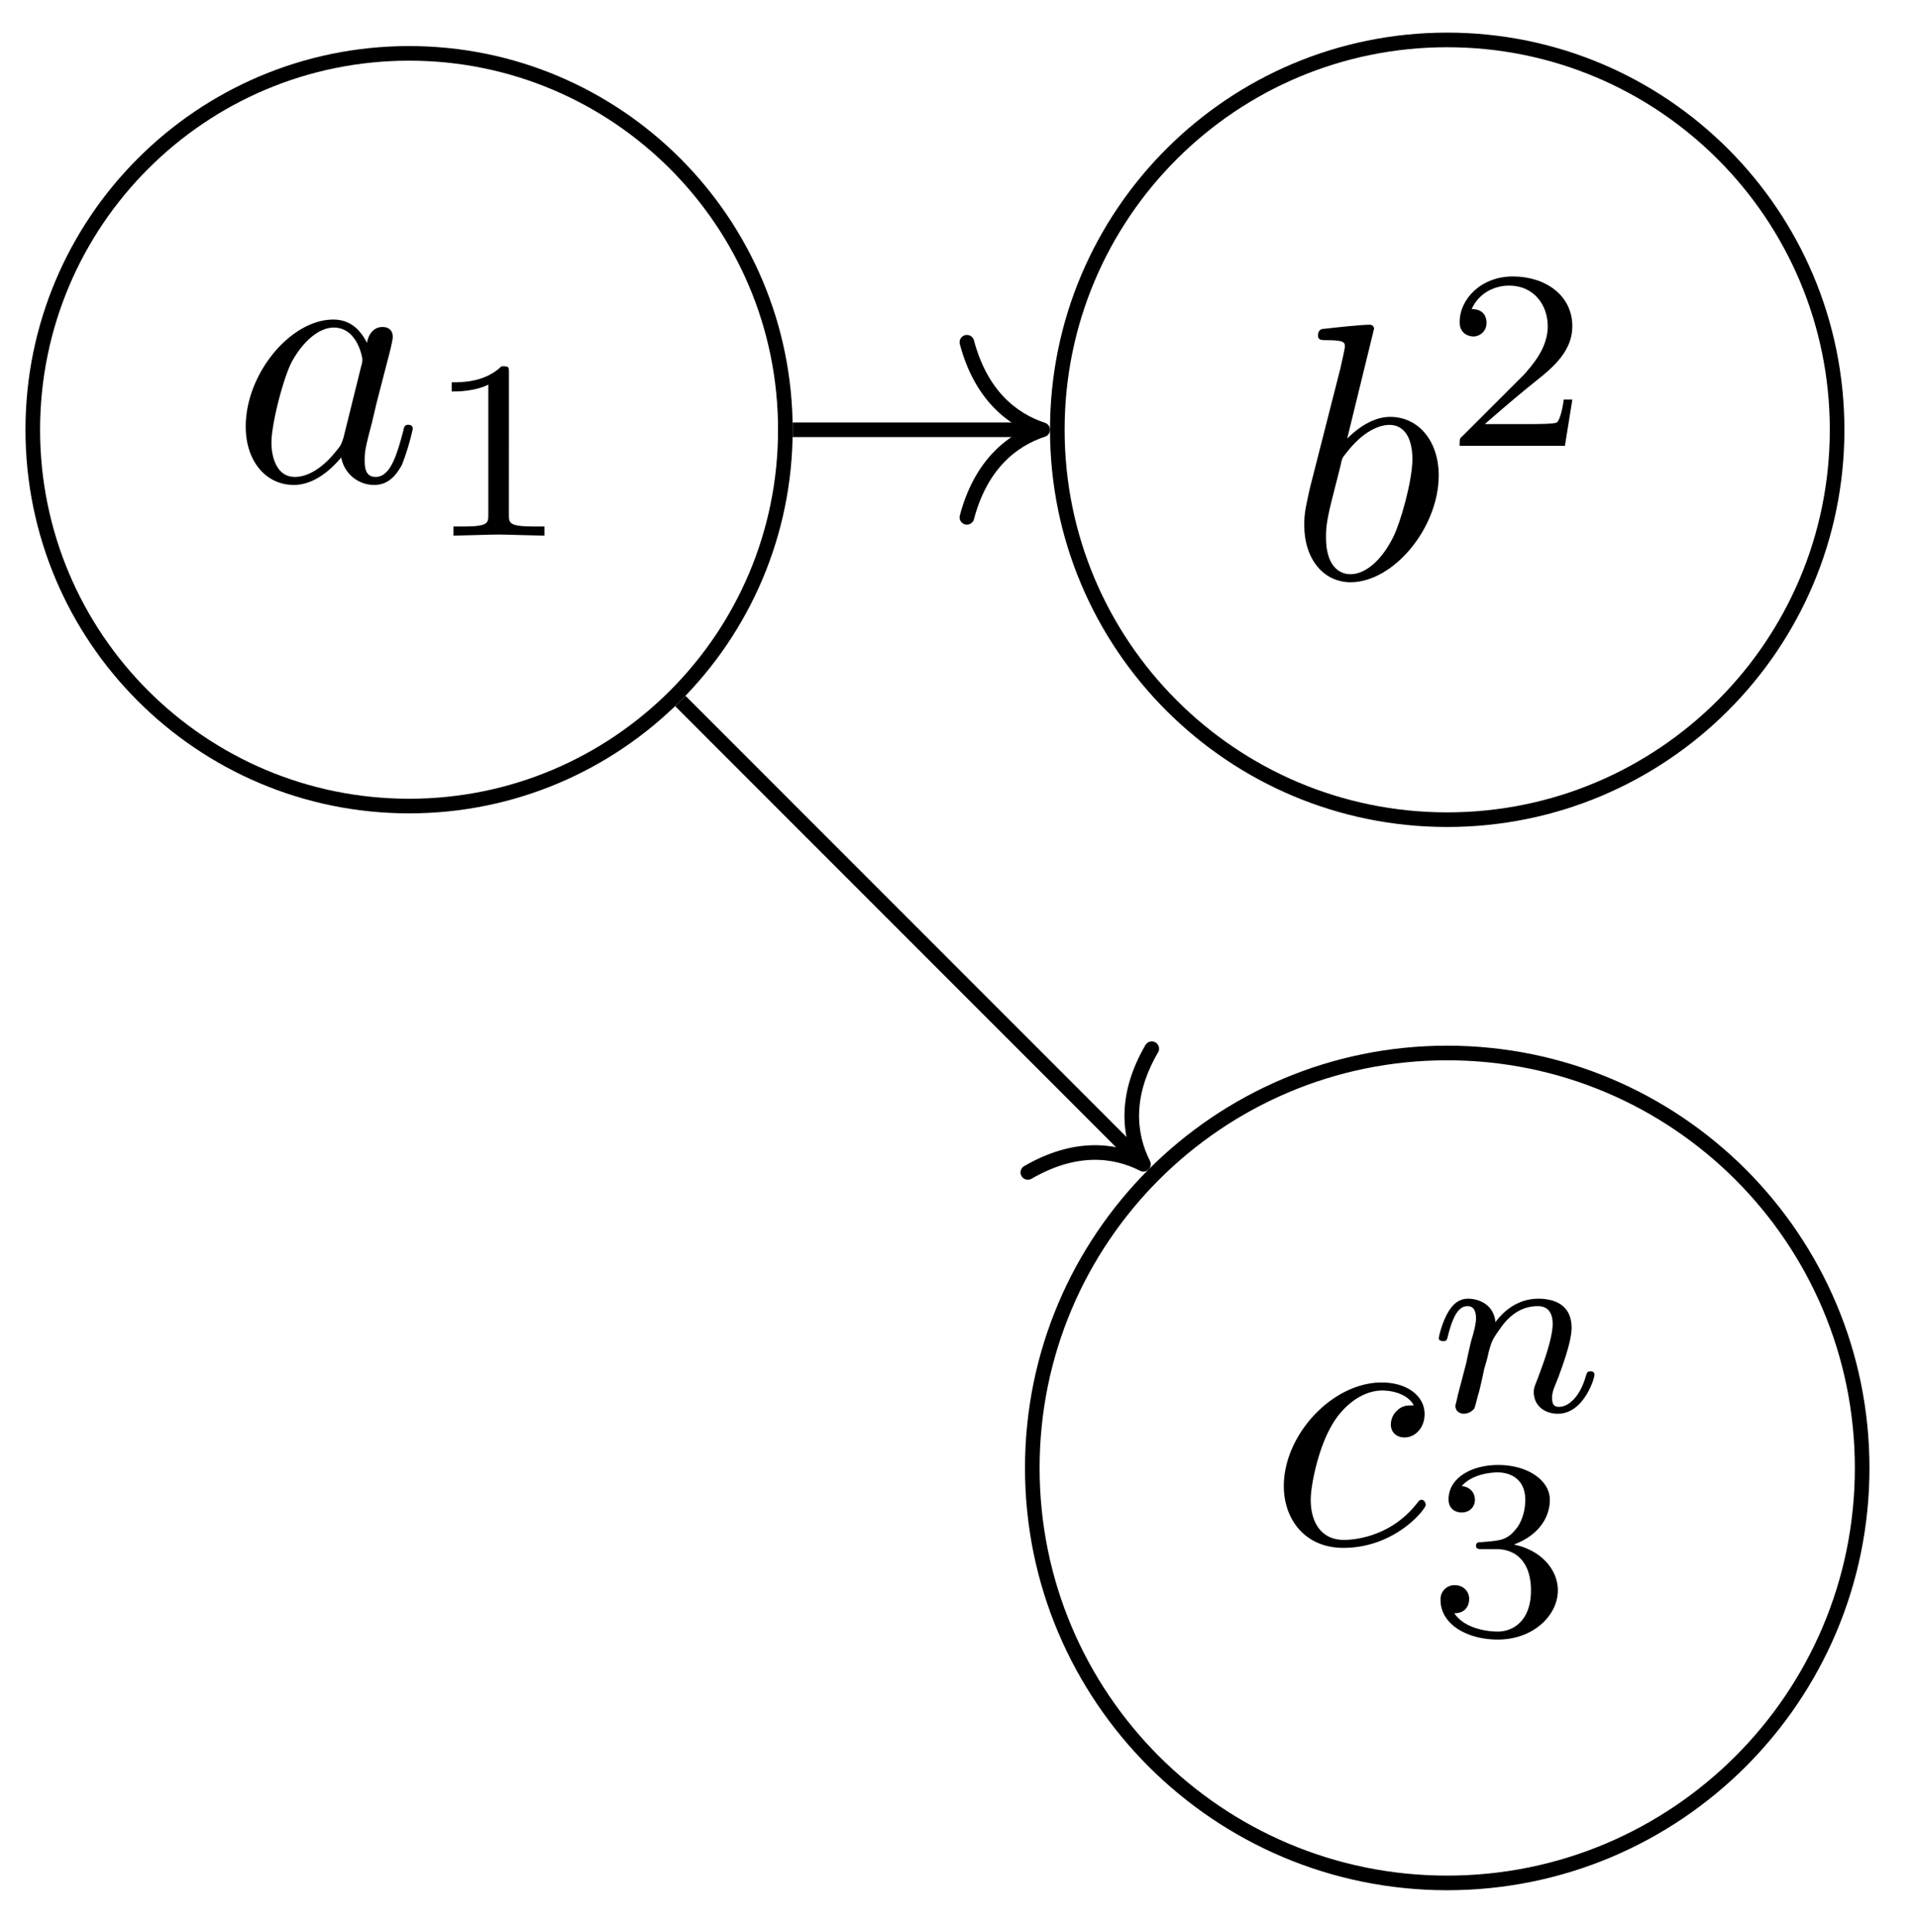 <svg xmlns="http://www.w3.org/2000/svg" xmlns:xlink="http://www.w3.org/1999/xlink" width="52.373" height="52.742"><defs><path id="a" d="M3.719-3.766c-.188-.375-.469-.64-.922-.64-1.156 0-2.39 1.468-2.39 2.922C.406-.547.952.109 1.718.109c.203 0 .703-.046 1.297-.75a.91.91 0 0 0 .906.75c.36 0 .578-.234.75-.546a6.5 6.5 0 0 0 .297-.985c0-.11-.094-.11-.125-.11-.094 0-.11.048-.14.188-.173.64-.345 1.235-.75 1.235-.282 0-.298-.266-.298-.453 0-.22.016-.313.125-.75.11-.407.125-.516.219-.891l.36-1.39c.062-.282.062-.298.062-.344 0-.172-.11-.266-.281-.266-.25 0-.391.219-.422.437m-.64 2.579c-.063.187-.063.203-.204.375-.437.546-.844.703-1.125.703-.5 0-.64-.547-.64-.938 0-.5.312-1.719.546-2.187.313-.578.75-.953 1.157-.953.64 0 .78.812.78.875a.6.6 0 0 1-.03.171Zm0 0"/><path id="d" d="M2.375-6.812s0-.11-.125-.11c-.219 0-.953.078-1.219.11-.078 0-.187.015-.187.187 0 .125.094.125.25.125.468 0 .484.063.484.172 0 .062-.078.406-.125.61l-.828 3.25c-.11.5-.156.671-.156 1.015C.469-.516 1 .109 1.734.109c1.172 0 2.407-1.484 2.407-2.921 0-.907-.532-1.594-1.328-1.594-.454 0-.876.297-1.172.593Zm-.922 3.765c.047-.219.047-.234.14-.344.485-.64.938-.796 1.204-.796.36 0 .625.296.625.937 0 .594-.328 1.734-.516 2.11-.328.671-.781 1.03-1.172 1.03-.343 0-.671-.265-.671-1 0-.202 0-.39.156-1.015Zm0 0"/><path id="g" d="M3.953-3.781c-.172 0-.297 0-.437.125a.53.53 0 0 0-.188.39c0 .25.188.36.375.36.281 0 .547-.25.547-.64 0-.485-.469-.86-1.172-.86-1.344 0-2.672 1.422-2.672 2.828C.406-.672.984.109 2.031.109c1.422 0 2.25-1.062 2.25-1.171 0-.063-.047-.141-.11-.141-.062 0-.077.031-.14.11-.781.984-1.875.984-1.984.984-.625 0-.906-.485-.906-1.094 0-.406.203-1.375.547-1.984.312-.579.859-1 1.406-1 .328 0 .719.125.86.406m0 0"/><path id="b" d="M2.328-4.437c0-.188 0-.188-.203-.188-.453.438-1.078.438-1.36.438v.25c.157 0 .626 0 1-.188v3.547c0 .234 0 .328-.687.328H.812V0c.125 0 .985-.031 1.235-.031.219 0 1.094.031 1.25.031v-.25H3.03c-.703 0-.703-.094-.703-.328Zm0 0"/><path id="e" d="M3.516-1.266H3.28c-.015.157-.094.563-.187.625-.047.047-.578.047-.688.047H1.125c.734-.64.984-.843 1.39-1.172.516-.406 1-.843 1-1.5 0-.843-.734-1.359-1.624-1.359-.86 0-1.453.61-1.453 1.25 0 .344.296.39.375.39.156 0 .359-.124.359-.374 0-.125-.047-.375-.406-.375.218-.485.687-.641 1.015-.641.703 0 1.063.547 1.063 1.11 0 .609-.438 1.078-.656 1.328L.516-.266C.437-.203.437-.187.437 0h2.876Zm0 0"/><path id="i" d="M1.906-2.328c.547 0 .938.375.938 1.125 0 .86-.516 1.125-.906 1.125-.282 0-.907-.078-1.188-.5.328 0 .406-.235.406-.39 0-.22-.172-.376-.39-.376a.38.38 0 0 0-.391.407C.375-.281 1.094.14 1.938.14c.968 0 1.64-.657 1.64-1.344 0-.547-.437-1.094-1.203-1.25.719-.266.984-.781.984-1.219 0-.547-.625-.953-1.406-.953-.766 0-1.36.375-1.36.938 0 .234.157.359.36.359.219 0 .36-.156.36-.344 0-.203-.141-.36-.36-.375.25-.297.719-.375.985-.375.312 0 .75.156.75.75 0 .297-.094.625-.282.828-.219.266-.422.281-.765.313-.172.015-.188.015-.22.015-.015 0-.077.016-.077.094 0 .094.062.094.187.094Zm0 0"/><path id="h" d="M.844-.437C.828-.344.78-.172.78-.157c0 .157.125.22.235.22a.38.38 0 0 0 .28-.141c.032-.063.079-.297.126-.438.031-.125.11-.453.14-.625.047-.156.094-.312.125-.468.079-.282.094-.344.297-.625.188-.282.516-.641 1.047-.641.39 0 .406.36.406.484 0 .422-.296 1.188-.406 1.485-.078.203-.11.265-.11.375 0 .375.298.594.657.594.703 0 1-.954 1-1.063 0-.094-.078-.094-.11-.094-.093 0-.093.047-.124.125-.157.563-.469.844-.735.844-.156 0-.187-.094-.187-.25s.047-.25.172-.562c.078-.22.36-.954.36-1.344 0-.672-.532-.797-.907-.797-.578 0-.969.36-1.172.64-.047-.484-.453-.64-.75-.64s-.453.219-.547.375c-.156.265-.25.656-.25.703 0 .078.094.078.125.078.094 0 .094-.016.14-.203.11-.406.25-.75.516-.75.188 0 .235.156.235.344 0 .125-.063.39-.125.578-.047.187-.11.469-.14.625Zm0 0"/><clipPath id="c"><path d="M23 0h29.059v29H23Zm0 0"/></clipPath><clipPath id="f"><path d="M22 23h30.059v29.613H22Zm0 0"/></clipPath></defs><path fill="none" stroke="#000" stroke-miterlimit="10" stroke-width=".399" d="M21.445 11.734c0-5.675-4.601-10.277-10.273-10.277C5.496 1.457.895 6.059.895 11.734c0 5.676 4.601 10.274 10.277 10.274 5.672 0 10.273-4.598 10.273-10.274Zm0 0"/><use xlink:href="#a" x="6.303" y="13.131"/><use xlink:href="#b" x="11.569" y="14.626"/><g clip-path="url(#c)"><path fill="none" stroke="#000" stroke-miterlimit="10" stroke-width=".399" d="M50.164 11.734c0-5.879-4.766-10.644-10.648-10.644-5.88 0-10.645 4.765-10.645 10.644S33.637 22.38 39.516 22.38c5.882 0 10.648-4.766 10.648-10.645Zm0 0"/></g><use xlink:href="#d" x="35.145" y="15.788"/><use xlink:href="#e" x="39.419" y="12.173"/><g clip-path="url(#f)"><path fill="none" stroke="#000" stroke-miterlimit="10" stroke-width=".399" d="M50.848 40.082c0-6.258-5.075-11.332-11.332-11.332-6.254 0-11.328 5.074-11.328 11.332S33.262 51.41 39.516 51.41c6.257 0 11.332-5.07 11.332-11.328Zm0 0"/></g><use xlink:href="#g" x="34.65" y="42.153"/><use xlink:href="#h" x="38.961" y="38.537"/><use xlink:href="#i" x="38.961" y="44.625"/><path fill="none" stroke="#000" stroke-miterlimit="10" stroke-width=".399" d="M21.645 11.734h6.628"/><path fill="none" stroke="#000" stroke-linecap="round" stroke-linejoin="round" stroke-miterlimit="10" stroke-width=".399" d="M26.402 9.344c.38 1.433 1.223 2.11 2.07 2.39-.847.278-1.69.957-2.07 2.391"/><path fill="none" stroke="#000" stroke-miterlimit="10" stroke-width=".399" d="m18.578 19.14 12.504 12.508"/><path fill="none" stroke="#000" stroke-linecap="round" stroke-linejoin="round" stroke-miterlimit="10" stroke-width=".399" d="M31.45 28.633c-.747 1.281-.63 2.355-.227 3.156-.797-.406-1.871-.523-3.157.223"/></svg>
